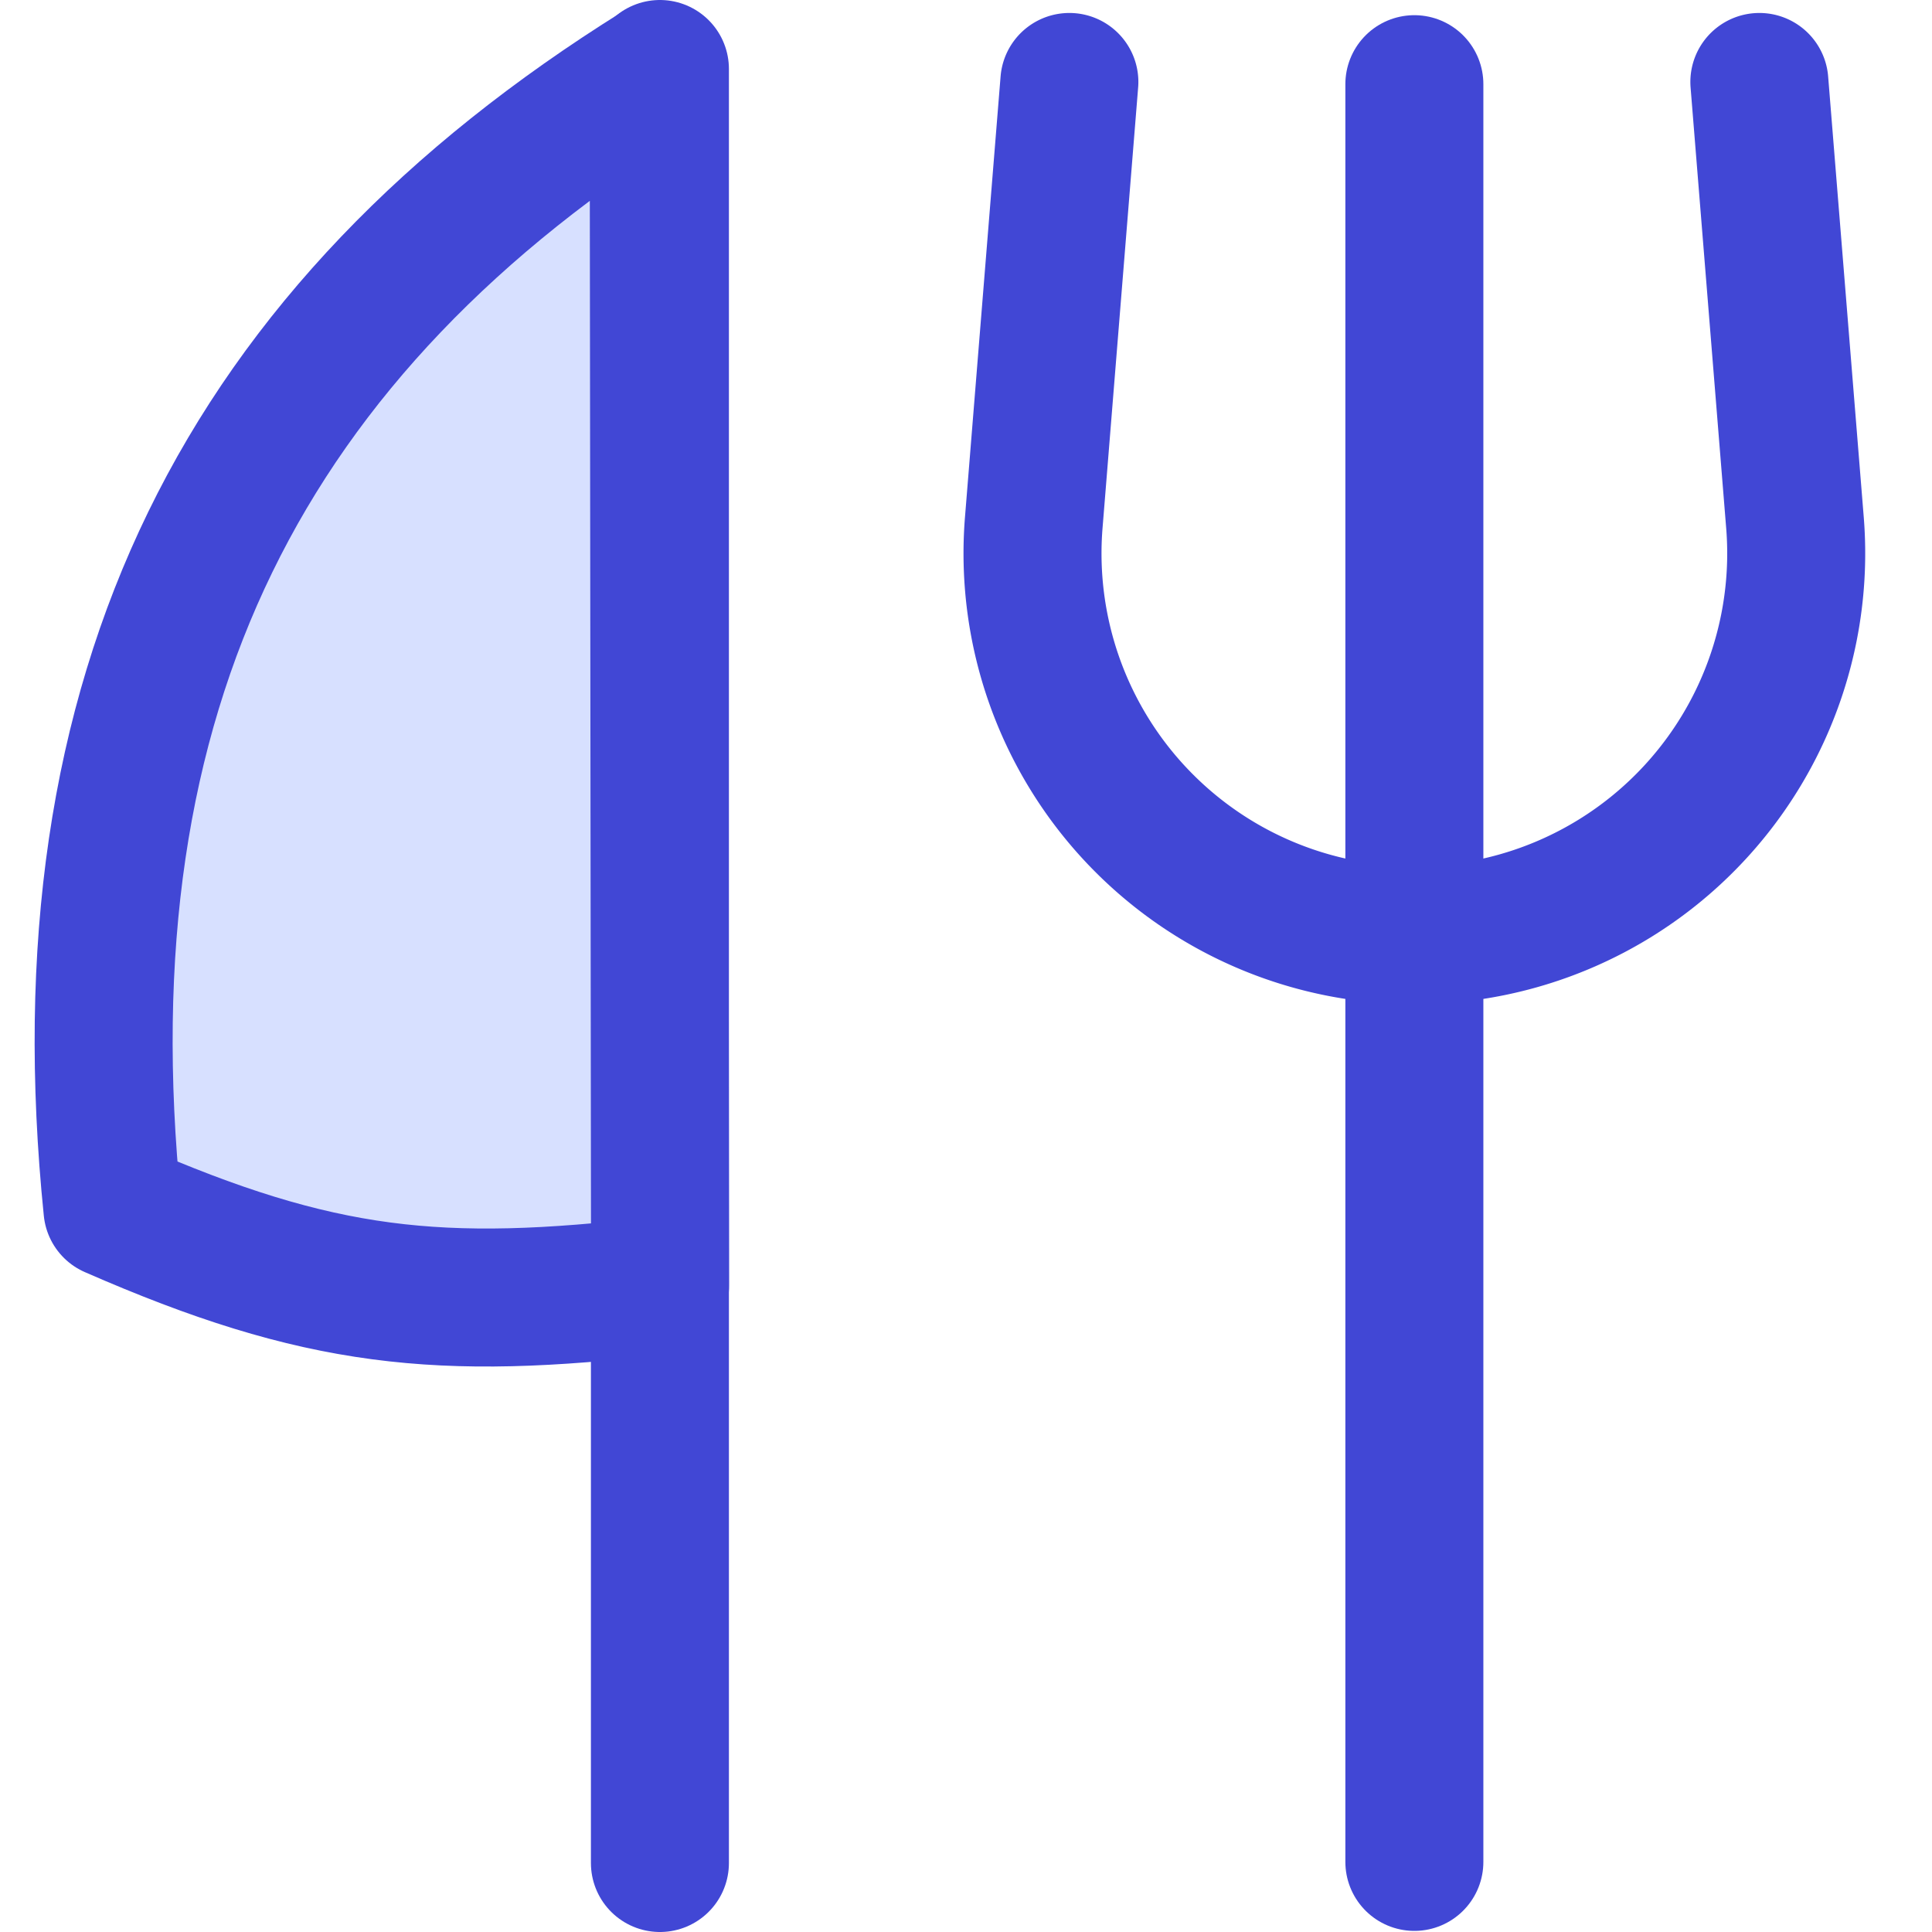 <svg xmlns="http://www.w3.org/2000/svg" fill="none" viewBox="0 0 14 14" id="Fork-Knife--Streamline-Flex">
  <desc>
    Fork Knife Streamline Icon: https://streamlinehq.com
  </desc>
  <g id="fork-knife--fork-spoon-knife-food-dine-cook-utensils-eat-restaurant-dining-kitchenware">
    <path id="Vector 419" stroke="#4147d5" stroke-linecap="round" stroke-linejoin="round" d="M10.249 0.61v12.882" stroke-width="1"></path>
    <path id="Vector 424" stroke="#4147d5" stroke-linecap="round" stroke-linejoin="round" d="m12.749 0.594 0.258 3.193a2.767 2.767 0 0 1 -2.758 2.99v0a2.767 2.767 0 0 1 -2.758 -2.99L7.749 0.594" stroke-width="1"></path>
    <path id="Vector 441" stroke="#4147d5" stroke-linecap="round" stroke-linejoin="round" d="m4.782 0.5 0 13" stroke-width="1"></path>
    <path id="Vector 442" fill="#d7e0ff" d="m4.773 0.509 0.01 8.807c-1.599 0.187 -2.469 0.1 -3.968 -0.556C0.432 5 1.769 2.384 4.773 0.51Z" stroke-width="1"></path>
    <path id="Vector 443" stroke="#4147d5" stroke-linecap="round" stroke-linejoin="round" d="m4.773 0.509 0.01 8.807c-1.599 0.187 -2.469 0.1 -3.968 -0.556C0.432 5 1.769 2.384 4.773 0.51Z" stroke-width="1"></path>
  </g>
</svg>